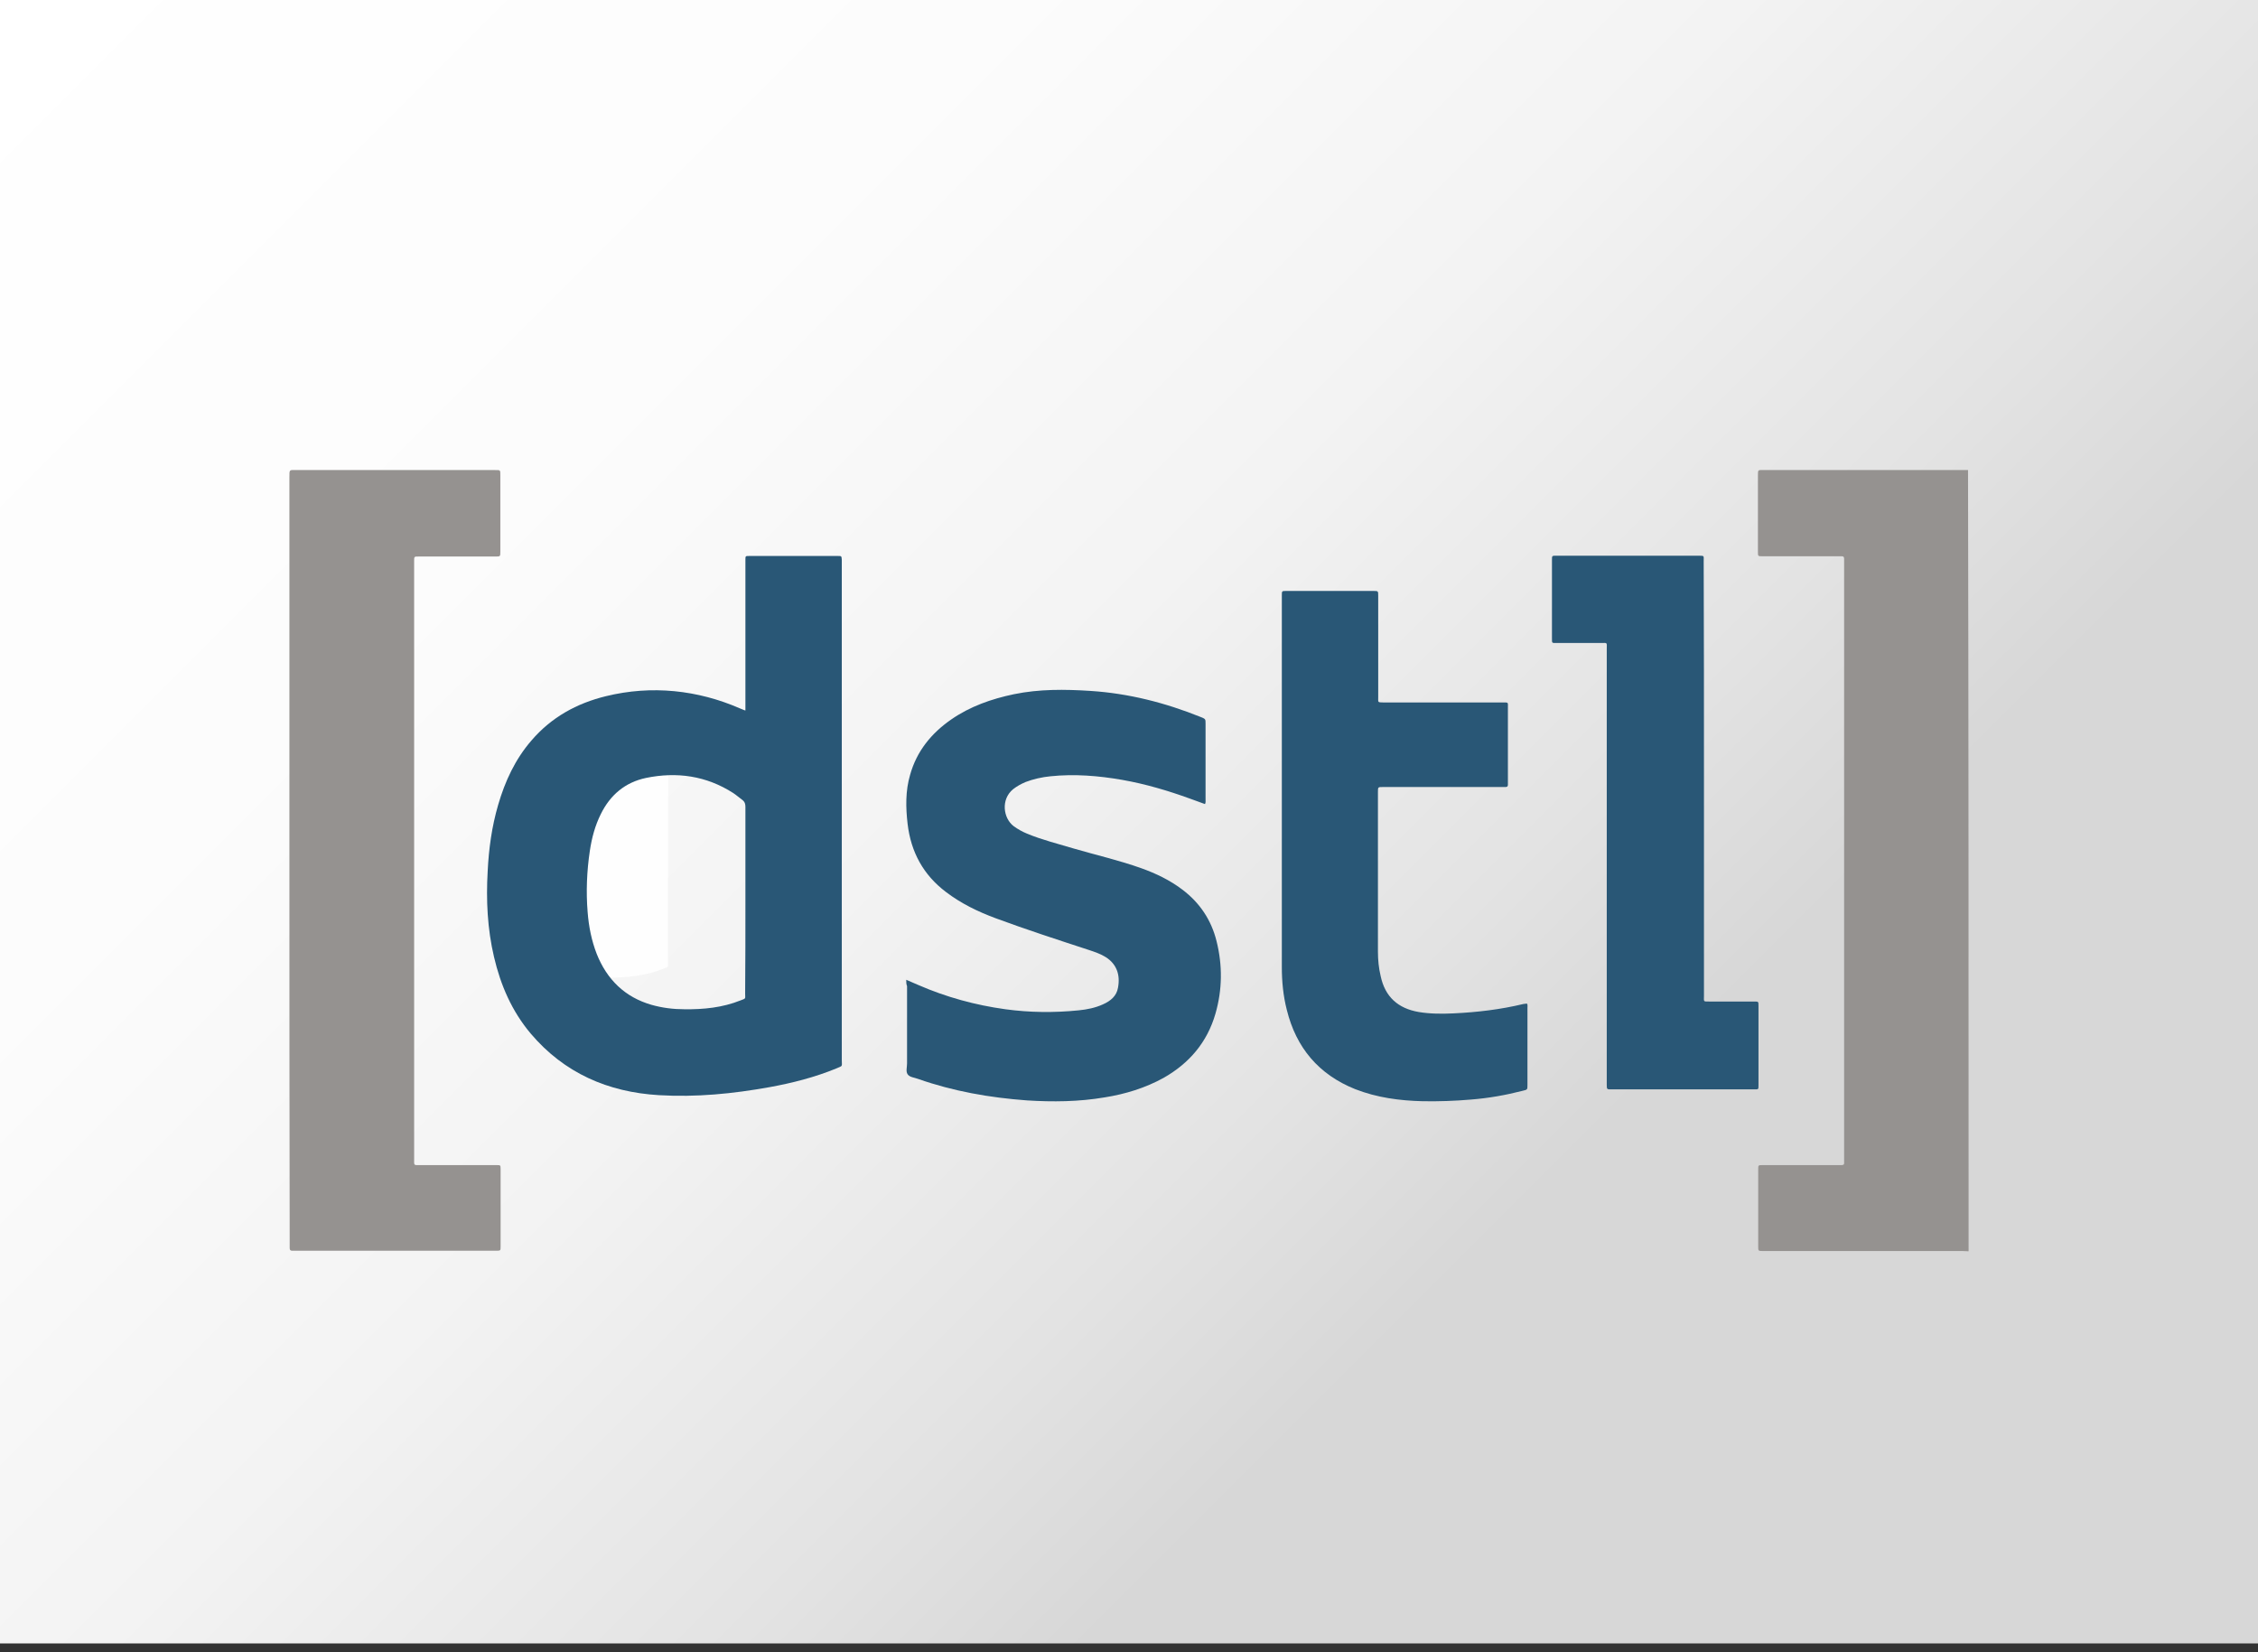 <?xml version="1.0" encoding="utf-8"?>
<!-- Generator: Adobe Illustrator 21.0.0, SVG Export Plug-In . SVG Version: 6.00 Build 0)  -->
<svg version="1.1" id="Layer_1" xmlns="http://www.w3.org/2000/svg" xmlns:xlink="http://www.w3.org/1999/xlink" x="0px" y="0px"
	 viewBox="0 0 820 600" style="enable-background:new 0 0 820 600;" xml:space="preserve">
<rect x="0" y="0" width="820" height="600" fill="#333333" stroke="none"/>
<style type="text/css">
	.st0{fill:url(#SVGID_1_);}
	.st1{fill:#FEFEFE;}
	.st2{fill:#959290;}
	.st3{fill:#295776;}
</style>
<linearGradient id="SVGID_1_" gradientUnits="userSpaceOnUse" x1="55" y1="-58.219" x2="765" y2="651.781">
	<stop  offset="0" style="stop-color:#FFFFFF"/>
	<stop  offset="0.264" style="stop-color:#FCFCFC"/>
	<stop  offset="0.449" style="stop-color:#F3F3F3"/>
	<stop  offset="0.61" style="stop-color:#E3E3E3"/>
	<stop  offset="0.701" style="stop-color:#D7D7D7"/>
</linearGradient>
<rect x="0" y="-3.2" class="st0" width="820" height="600"/>
<g>
	<path class="st1" d="M242.6,315.5c0,11.3,0,22.5,0,33.8c0,2,0.3,1.7-1.7,2.5c-6.6,2.6-13.4,3.3-20.4,3.2c-4-0.1-8-0.5-11.9-1.6
		c-9.7-2.8-16.2-9.2-19.9-18.5c-1.9-4.9-2.9-10-3.3-15.2c-0.6-7.4-0.3-14.9,0.8-22.2c0.7-4.6,1.9-9.2,4-13.4
		c3.4-6.9,8.8-11.5,16.4-13.1c11.3-2.3,21.9-0.7,31.7,5.5c1.2,0.7,2.2,1.7,3.3,2.5c0.9,0.6,1.1,1.4,1.1,2.5
		C242.6,292.8,242.6,304.1,242.6,315.5z"/>
</g>
<path class="st2" d="M714.9,454.4c-0.7,0-1.4-0.1-2.2-0.1c-23.8,0-47.5,0-71.3,0c-0.4,0-0.8,0-1.3,0c-1.6,0-1.6-0.1-1.6-1.6
	c0-9.4,0-18.7,0-28.1c0-1.5,0-1.5,1.7-1.5c9.1,0,18.1,0,27.2,0c0.5,0,1,0,1.4,0c0.7,0,1-0.3,0.9-1c0-0.4,0-0.8,0-1.3
	c0-72.1,0-144.2,0-216.3c0-2.8,0.3-2.5-2.5-2.5c-8.8,0-17.5,0-26.3,0c-0.3,0-0.6,0-0.9,0c-1.6,0-1.6,0-1.6-1.6c0-9.2,0-18.5,0-27.7
	c0-2.2,0-2,2-2c19.1,0,38.2,0,57.2,0c5.7,0,11.4,0,17.1,0C714.9,265.2,714.9,359.8,714.9,454.4z"/>
<path class="st2" d="M105.1,312.3c0-46.3,0-92.6,0-138.9c0-3.1-0.1-2.7,2.7-2.7c23.8,0,47.6,0,71.4,0c0.2,0,0.4,0,0.5,0
	c2.1,0,2-0.1,2,2c0,9.1,0,18.2,0,27.4c0,0.1,0,0.1,0,0.2c0,1.8,0,1.8-1.8,1.8c-8.9,0-17.9,0-26.8,0c-0.4,0-0.7,0-1.1,0
	c-1.6,0-1.6,0-1.6,1.6c0,0.5,0,1.1,0,1.6c0,71.8,0,143.6,0,215.4c0,2.7-0.3,2.4,2.4,2.4c8.8,0,17.6,0,26.5,0c0.4,0,0.7,0,1.1,0
	c1.3,0,1.4,0,1.4,1.4c0,9.4,0,18.7,0,28.1c0,1.6,0,1.6-1.8,1.6c-15.8,0-31.7,0-47.5,0c-8.3,0-16.7,0-25,0c-0.5,0-1,0-1.4,0
	c-0.6,0-0.9-0.3-0.9-0.9c0-0.6,0-1.2,0-1.8C105.1,405.1,105.1,358.7,105.1,312.3z"/>
<path class="st3" d="M270.7,258c0-0.8,0-1.4,0-2.1c0-17.2,0-34.4,0-51.7c0-0.3,0-0.6,0-0.9c0-1.4,0-1.4,1.4-1.4
	c10.7,0,21.5,0,32.2,0c1.3,0,1.3,0,1.4,1.4c0,0.4,0,0.8,0,1.3c0,60.1,0,120.2,0,180.3c0,2.6,0.5,2-2,3.1c-7.8,3.2-16,5.3-24.3,6.8
	c-13.3,2.4-26.6,3.7-40.1,2.9c-18.5-1.1-34.4-8-46.6-22.4c-6.8-8.1-10.9-17.5-13.3-27.8c-2.4-10.2-2.9-20.6-2.3-31.1
	c0.4-8.2,1.5-16.2,3.8-24.1c2.5-8.6,6.2-16.6,12.1-23.4c7.2-8.4,16.4-13.5,27.1-16.1c8.2-2,16.5-2.6,24.8-1.8
	c8.2,0.8,16.1,2.9,23.7,6.2c0.6,0.2,1.1,0.5,1.7,0.7C270.2,257.9,270.4,257.9,270.7,258z M270.7,327c0-11.3,0-22.7,0-34
	c0-1-0.2-1.8-1.1-2.5c-1.1-0.8-2.1-1.7-3.3-2.5c-9.8-6.3-20.5-7.8-31.7-5.5c-7.6,1.6-13,6.2-16.4,13.1c-2.1,4.2-3.3,8.7-4,13.4
	c-1.1,7.4-1.4,14.8-0.8,22.2c0.4,5.2,1.4,10.3,3.3,15.2c3.7,9.3,10.2,15.7,19.9,18.5c3.9,1.1,7.9,1.6,11.9,1.6
	c7,0.1,13.9-0.6,20.4-3.2c2.1-0.8,1.7-0.5,1.7-2.5C270.7,349.6,270.7,338.3,270.7,327z"/>
<path class="st3" d="M329.1,355.8c1.6,0.7,3,1.3,4.4,1.9c10.1,4.4,20.7,7.3,31.6,8.8c8.8,1.2,17.7,1.3,26.6,0.4
	c3-0.3,6.1-0.9,8.9-2.2c2.7-1.2,4.9-3,5.4-6c0.9-4.7-0.5-8.6-4.4-11.1c-1.9-1.2-4-1.9-6.1-2.6c-11.3-3.7-22.7-7.4-33.8-11.5
	c-6.5-2.4-12.7-5.4-18.2-9.6c-8.2-6.2-12.7-14.5-13.9-24.7c-0.7-6-0.8-12,0.9-17.8c2.4-8.6,7.7-15.1,14.9-20.1
	c6.9-4.8,14.7-7.5,22.8-9.2c9.2-1.9,18.5-1.8,27.8-1.2c13.9,0.9,27.2,4.3,40.1,9.5c1.7,0.7,1.7,0.7,1.7,2.4c0,9.2,0,18.4,0,27.5
	c0,0.5,0.1,1.1-0.2,1.7c-1.8-0.7-3.7-1.3-5.5-2c-8-2.9-16.1-5.3-24.6-6.8c-8.6-1.5-17.3-2.2-26-1.3c-3.1,0.3-6.2,1-9.1,2.1
	c-1.6,0.7-3.1,1.5-4.5,2.6c-4.5,3.7-3.6,10.5,0.2,13.4c1.5,1.1,3.1,2,4.8,2.7c5.5,2.3,11.3,3.7,16.9,5.4c8.2,2.4,16.6,4.3,24.7,7.2
	c5.3,1.9,10.3,4.3,14.8,7.7c6.4,4.8,10.6,11.1,12.5,18.8c2.2,8.8,2.1,17.6-0.4,26.3c-3,10.4-9.5,18-18.8,23.3
	c-6.7,3.7-13.9,5.9-21.4,7.1c-9.4,1.6-18.9,1.7-28.3,1.1c-13.5-1-26.7-3.3-39.5-7.8c-1.3-0.5-3.1-0.6-3.8-1.7
	c-0.7-1-0.2-2.6-0.2-3.9c0-9.4,0-18.7,0-28.1C329.1,357.4,329.1,356.7,329.1,355.8z"/>
<path class="st3" d="M554.6,364.5c0.2,0.5,0.1,1.1,0.1,1.6c0,9.3,0,18.6,0,27.9c0,1.7,0,1.7-1.7,2.1c-6.2,1.6-12.5,2.7-18.9,3.2
	c-5.8,0.5-11.6,0.7-17.4,0.6c-8.4-0.2-16.7-1.3-24.6-4.4c-13.2-5.3-21.4-15-24.8-28.8c-1.3-5.1-1.8-10.3-1.8-15.5
	c0-44.9,0-89.8,0-134.6c0-0.1,0-0.2,0-0.4c0-1.6,0-1.6,1.6-1.6c10.6,0,21.1,0,31.7,0c1.7,0,1.7,0,1.7,1.8c0,12.2,0,24.4,0,36.5
	c0,2.4-0.3,2.1,2.1,2.2c14.3,0,28.7,0,43,0c2.3,0,2-0.2,2,2c0,8.9,0,17.9,0,26.8c0,0.4,0,0.7,0,1.1c0,0.6-0.3,0.8-0.9,0.8
	c-0.5,0-1,0-1.4,0c-13.9,0-27.8,0-41.8,0c-0.4,0-0.8,0-1.3,0c-1.8,0-1.8,0-1.8,1.8c0,19.3,0,38.6,0,58c0,3,0.3,6,1,8.9
	c1.6,7.5,6.3,11.7,13.8,13c4.2,0.7,8.5,0.7,12.7,0.5c8.5-0.4,17-1.4,25.3-3.4C553.6,364.6,554.1,364.4,554.6,364.5z"/>
<path class="st3" d="M618.8,282.9c0,26.2,0,52.4,0,78.6c0,2.4-0.4,2.2,2.2,2.2c5.3,0,10.7,0,16,0c1.6,0,1.6,0,1.6,1.5
	c0,9.7,0,19.3,0,29c0,1.4,0,1.4-1.5,1.4c-17.3,0-34.7,0-52,0c-1.5,0-1.6,0-1.6-1.6c0-8.9,0-17.9,0-26.8c0-43.8,0-87.6,0-131.4
	c0-2.7,0.4-2.3-2.3-2.3c-5.2,0-10.4,0-15.7,0c-2,0-1.9,0.2-1.9-1.8c0-9.4,0-18.8,0-28.3c0-1.6,0-1.6,1.5-1.6c17.3,0,34.7,0,52,0
	c1.9,0,1.6,0.1,1.6,1.9C618.8,230.2,618.8,256.5,618.8,282.9z"/>
</svg>
